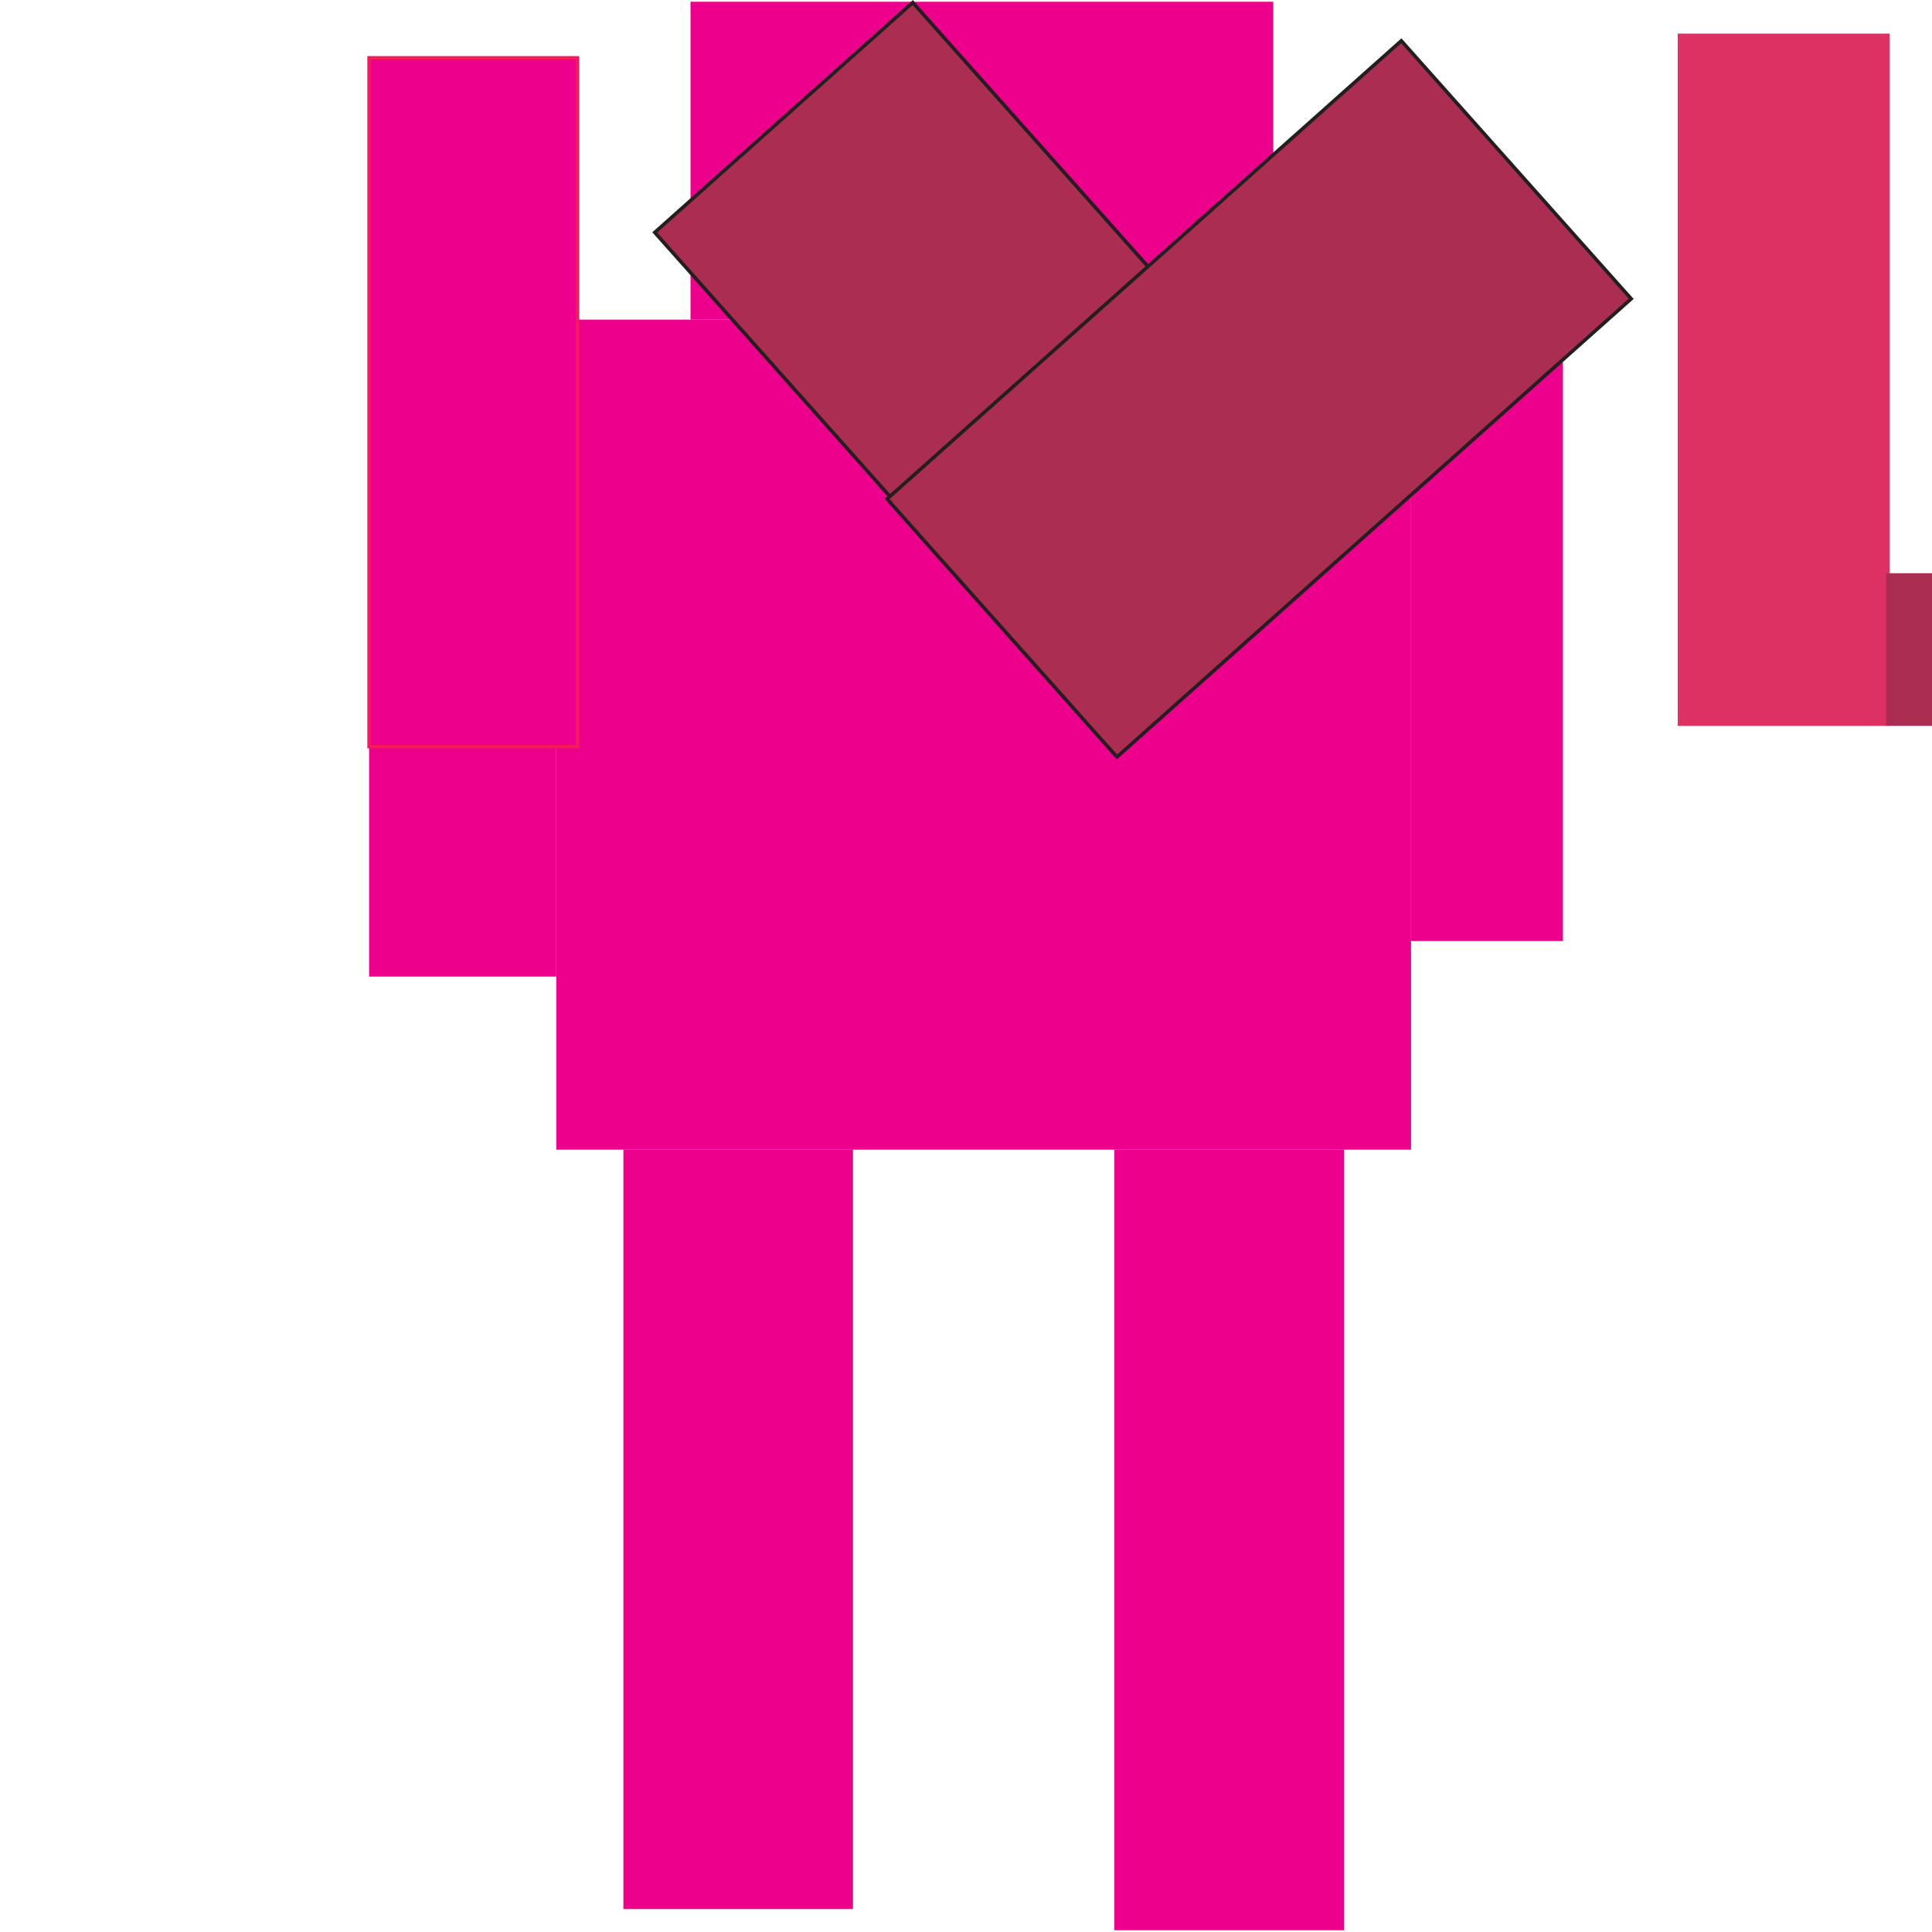 <svg id="Layer_1" data-name="Layer 1" xmlns="http://www.w3.org/2000/svg" width="700px" height="700px" viewBox="0 0 339 547">
  <rect fill="#ec008c" class="cls-1" x="53.5" y="90.5" width="242" height="235"/>
  <rect fill="#ec008c" class="cls-1" x="91.5" y=".5" width="165" height="90"/>
  <rect fill="#ec008c" class="cls-1" x="72.5" y="325.5" width="65" height="215"/>
  <rect fill="#ec008c" class="cls-1" x="211.5" y="325.5" width="65" height="221"/>
  <rect fill="#ec008c" class="cls-1" x="295.5" y="102.5" width="43" height="163.94"/>
  <rect fill="#ec008c" class="cls-1" x=".5" y="113.5" width="53" height="163"/>
<rect fill="#f41b5a" x=".5" y="16.38" width="59" height="195" style="fill: #ec008c; stroke: #f41b5a; stroke-miterlimit: 10;"/>
<rect fill="#de3163" x="371.5" y="10.01" width="59" height="195" style="fill: #de3163; stroke: #de3163; stroke-miterlimit: 10;"/>
<rect fill="#de3163" x="497.55" y="10.01" width="59" height="195" style="fill: #ab2e52; stroke: #ab2e52; stroke-miterlimit: 10;"/>
<rect fill="#cd426a" x="430.5" y="162.79" width="126.05" height="42.22" style="fill: #ab2e52; stroke: #ab2e52; stroke-miterlimit: 10;"/>
<rect fill="#cd426a" x="133.84" y="8.55" width="97.84" height="195" transform="translate(-24.24 148.46) rotate(-41.7)" style="fill: #ab2e52; stroke: #231f20; stroke-miterlimit: 10;"/>
<rect fill="#cd426a" x="203.58" y="15.43" width="97.84" height="195" transform="translate(168.84 -150.72) rotate(48.3)" style="fill: #ab2e52; stroke: #231f20; stroke-miterlimit: 10;"/>
</svg>
